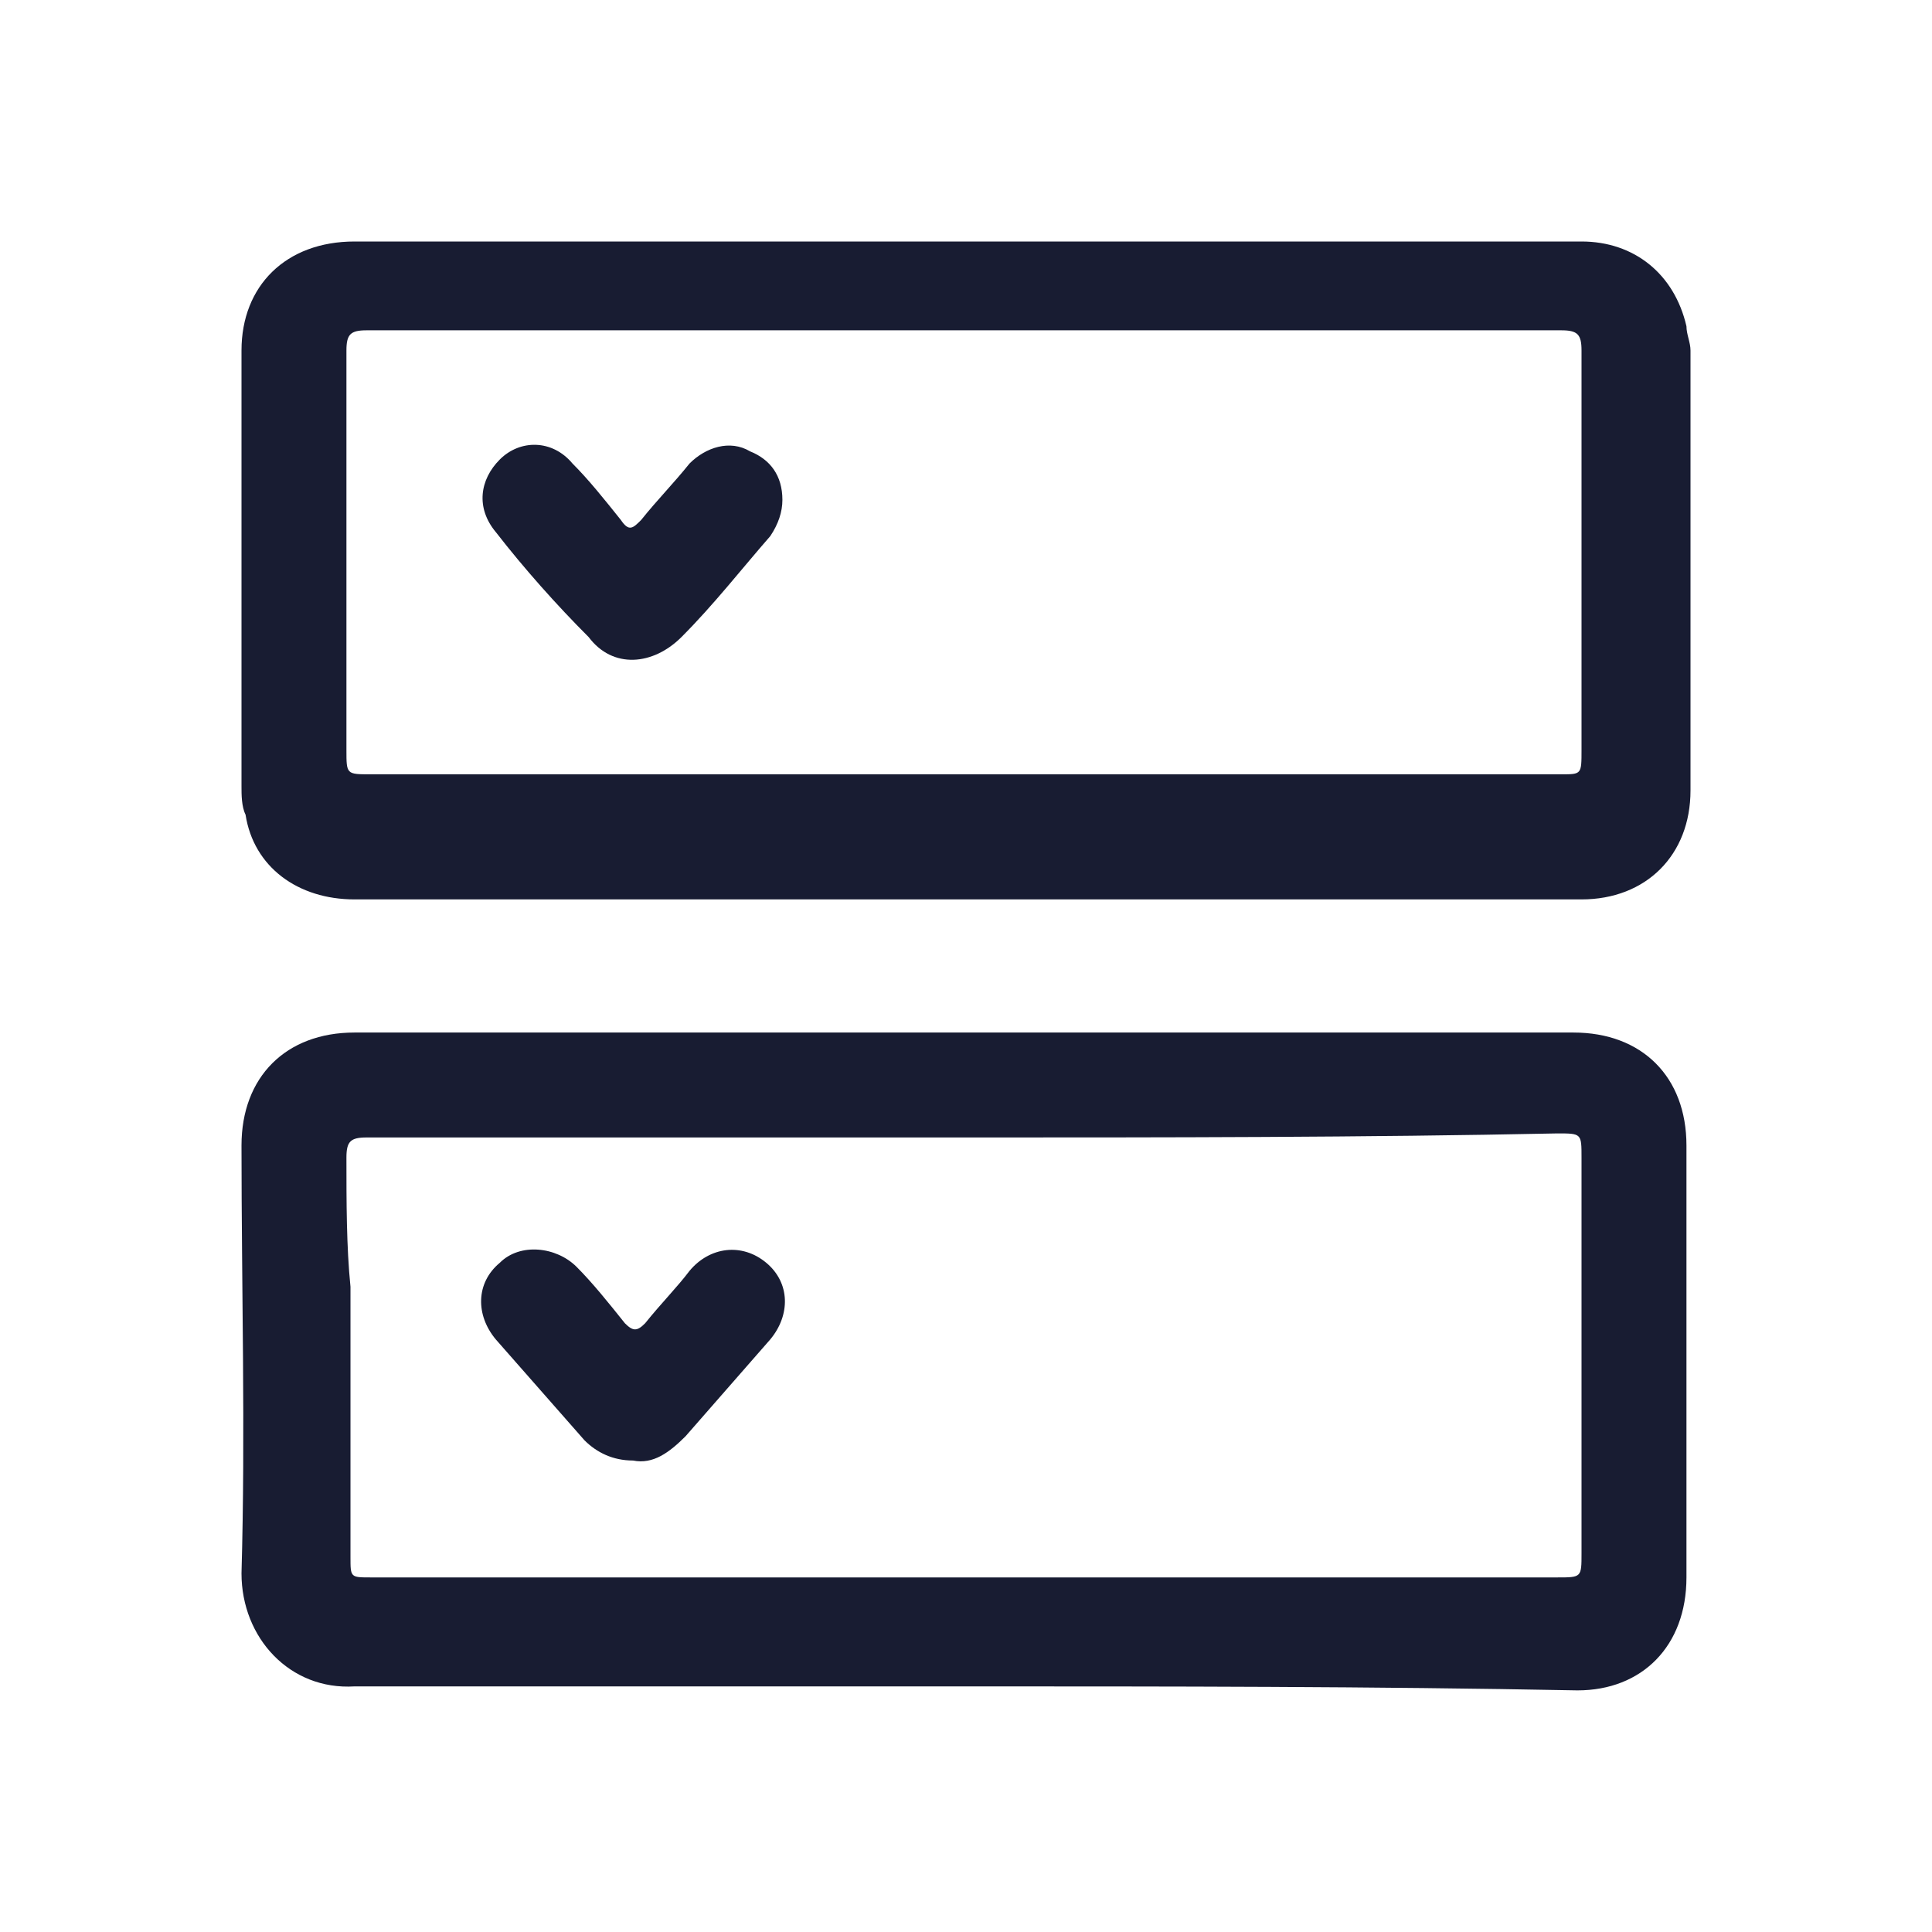 <svg width="32" height="32" viewBox="0 0 32 32" fill="none" xmlns="http://www.w3.org/2000/svg">
<g clip-path="url(#clip0_4395_18413)">
<path d="M15.967 27.932C12.624 27.932 9.281 27.932 5.872 27.932C4.802 27.998 4 27.129 4 26.06C4.067 23.72 4 21.313 4 18.973C4 17.837 4.735 17.102 5.872 17.102C12.624 17.102 19.376 17.102 26.061 17.102C27.198 17.102 27.933 17.837 27.933 18.973C27.933 21.38 27.933 23.72 27.933 26.127C27.933 27.263 27.198 27.998 26.128 27.998C22.719 27.932 19.376 27.932 15.967 27.932ZM16.033 18.84C12.691 18.84 9.415 18.84 6.072 18.84C5.805 18.84 5.738 18.907 5.738 19.174C5.738 19.909 5.738 20.645 5.805 21.313C5.805 22.784 5.805 24.322 5.805 25.792C5.805 26.127 5.805 26.127 6.139 26.127C7.409 26.127 8.613 26.127 9.883 26.127C15.164 26.127 20.512 26.127 25.794 26.127C26.195 26.127 26.195 26.127 26.195 25.726C26.195 23.519 26.195 21.38 26.195 19.174C26.195 18.773 26.195 18.773 25.794 18.773C22.585 18.84 19.309 18.84 16.033 18.84Z" fill="#181C32"/>
<path d="M16.033 4C19.376 4 22.785 4 26.195 4C27.064 4 27.733 4.535 27.933 5.404C27.933 5.538 28 5.671 28 5.805C28 8.212 28 10.685 28 13.092C28 14.162 27.265 14.897 26.195 14.897C23.588 14.897 20.914 14.897 18.306 14.897C14.162 14.897 10.017 14.897 5.872 14.897C4.936 14.897 4.201 14.362 4.067 13.493C4 13.359 4 13.159 4 13.025C4 10.618 4 8.212 4 5.805C4 4.735 4.735 4 5.872 4C9.214 4 12.624 4 16.033 4ZM15.967 12.825C19.242 12.825 22.518 12.825 25.861 12.825C26.195 12.825 26.195 12.825 26.195 12.423C26.195 10.217 26.195 8.011 26.195 5.805C26.195 5.538 26.128 5.471 25.861 5.471C19.242 5.471 12.691 5.471 6.072 5.471C5.805 5.471 5.738 5.538 5.738 5.805C5.738 8.011 5.738 10.217 5.738 12.423C5.738 12.825 5.738 12.825 6.139 12.825C9.415 12.825 12.691 12.825 15.967 12.825Z" fill="#181C32"/>
<path d="M10.485 24.191C10.15 24.191 9.883 24.057 9.682 23.857C9.214 23.322 8.68 22.72 8.212 22.185C7.877 21.784 7.877 21.249 8.279 20.915C8.613 20.581 9.214 20.648 9.549 20.982C9.816 21.249 10.084 21.584 10.351 21.918C10.485 22.052 10.552 22.052 10.685 21.918C10.953 21.584 11.22 21.316 11.421 21.049C11.755 20.648 12.29 20.581 12.691 20.915C13.092 21.249 13.092 21.784 12.758 22.185C12.29 22.72 11.822 23.255 11.354 23.79C11.086 24.057 10.819 24.258 10.485 24.191Z" fill="#181C32"/>
<path d="M12.959 8.279C12.959 8.479 12.892 8.68 12.758 8.88C12.29 9.415 11.822 10.017 11.287 10.552C10.819 11.02 10.151 11.086 9.75 10.552C9.215 10.017 8.68 9.415 8.212 8.813C7.878 8.412 7.945 7.944 8.279 7.61C8.613 7.276 9.148 7.276 9.482 7.677C9.75 7.944 10.017 8.279 10.284 8.613C10.418 8.813 10.485 8.747 10.619 8.613C10.886 8.279 11.153 8.011 11.421 7.677C11.688 7.41 12.089 7.276 12.424 7.476C12.758 7.61 12.959 7.878 12.959 8.279Z" fill="#181C32"/>
</g>
<defs>
<clipPath id="clip0_4395_18413">
<rect width="24" height="24" fill="white" transform="translate(4 4)"/>
</clipPath>
</defs>
</svg>
